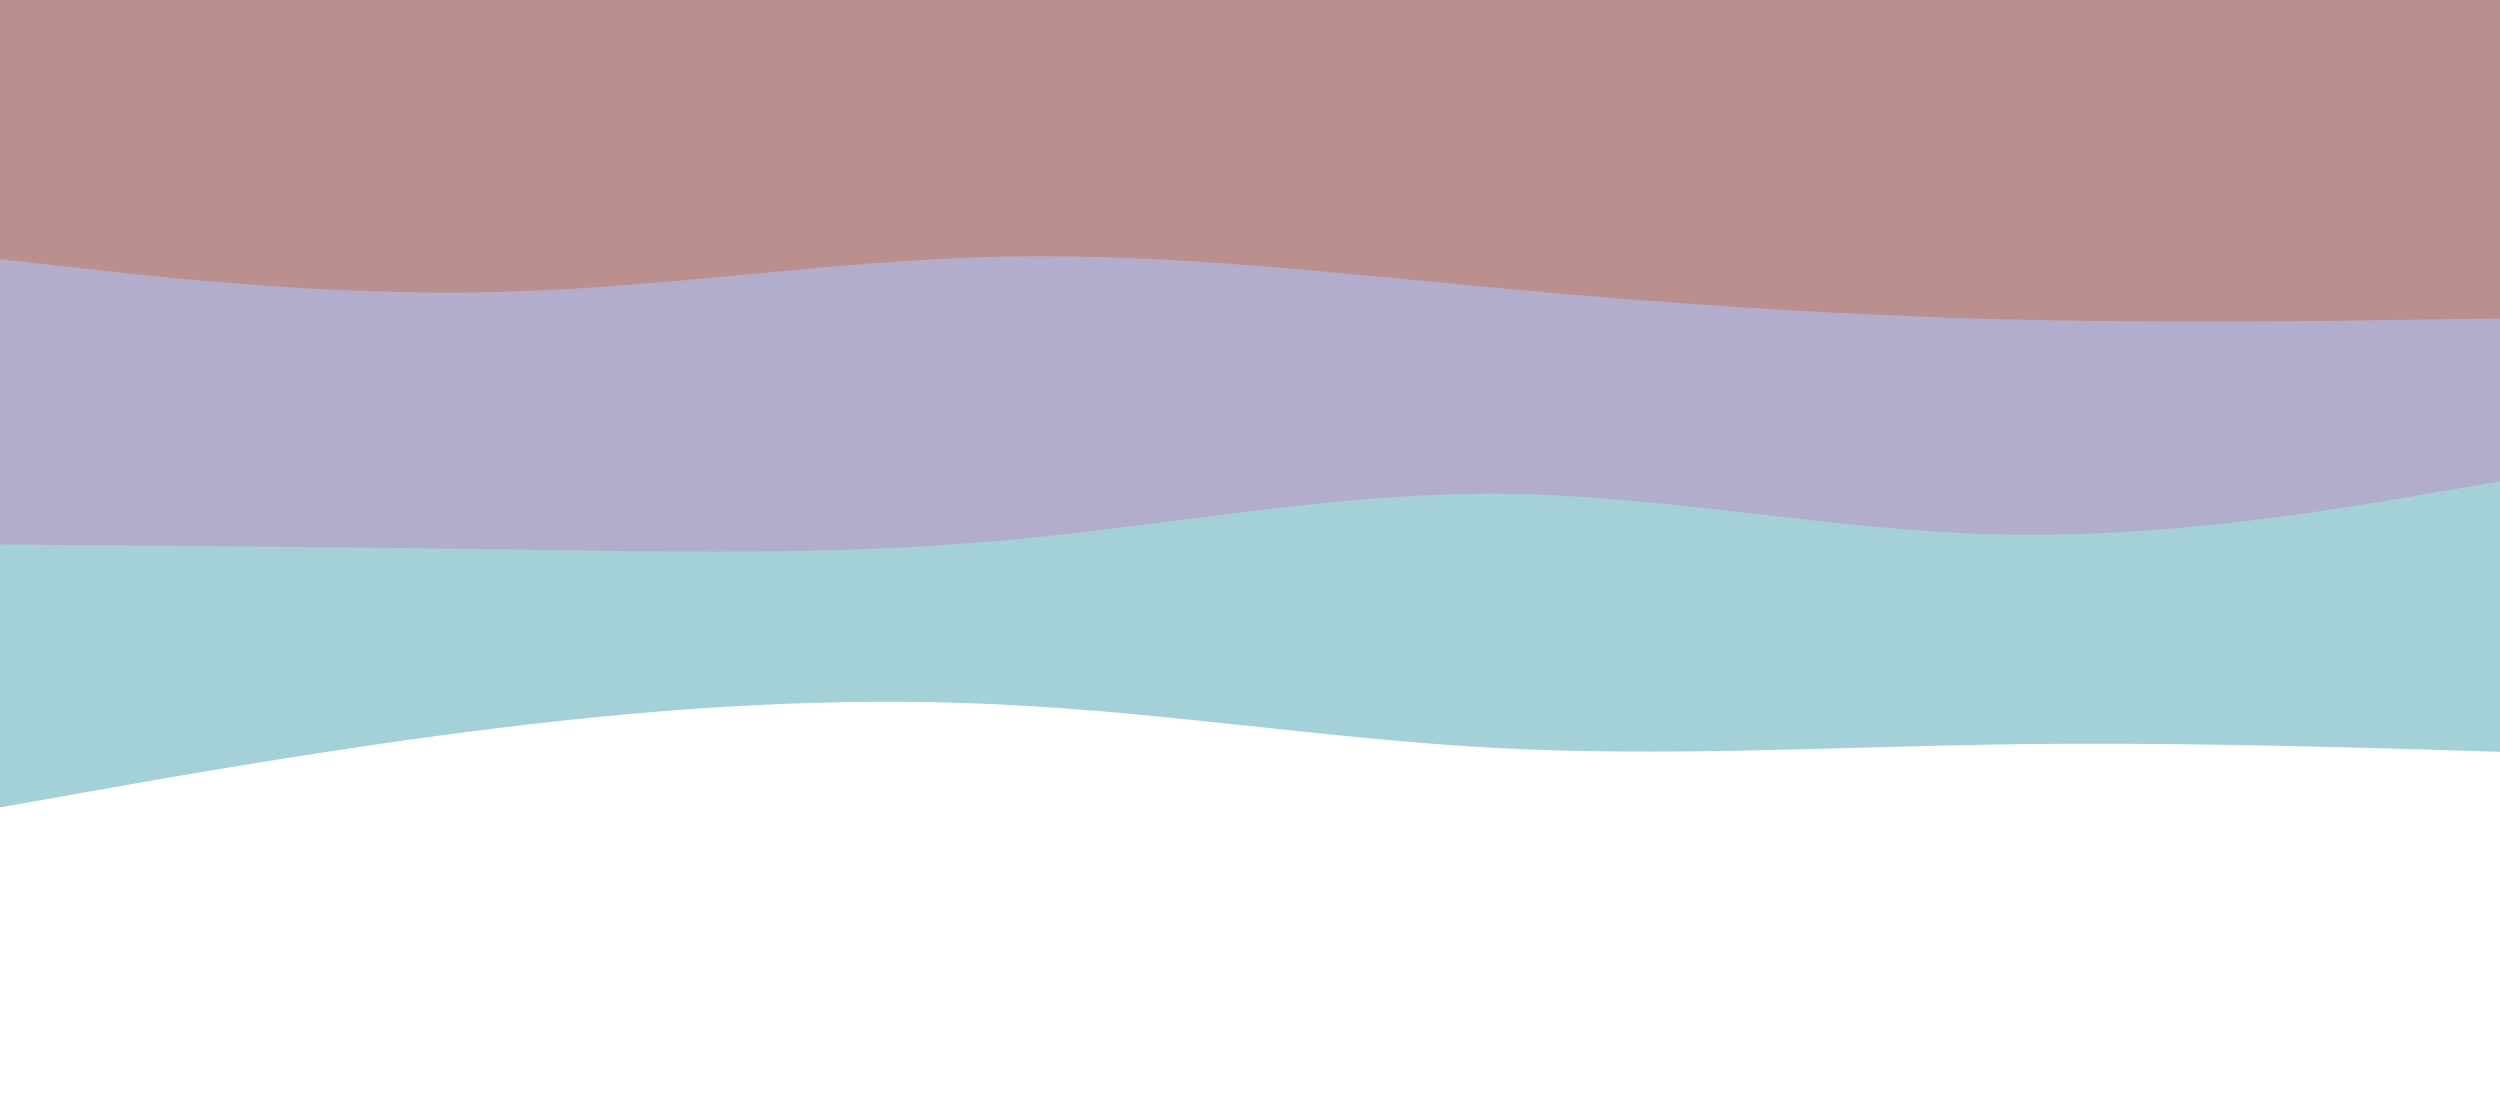 <svg id="visual" viewBox="0 0 675 300" width="675" height="300" xmlns="http://www.w3.org/2000/svg" xmlns:xlink="http://www.w3.org/1999/xlink" version="1.1"><path d="M0 218L22.5 214C45 210 90 202 135 196.5C180 191 225 188 270 190.2C315 192.3 360 199.7 405 202C450 204.3 495 201.7 540 201C585 200.3 630 201.7 652.5 202.3L675 203L675 0L652.5 0C630 0 585 0 540 0C495 0 450 0 405 0C360 0 315 0 270 0C225 0 180 0 135 0C90 0 45 0 22.5 0L0 0Z" fill="#a4d0d8"></path><path d="M0 147L22.5 147.2C45 147.3 90 147.7 135 148.3C180 149 225 150 270 146C315 142 360 133 405 133.3C450 133.7 495 143.3 540 144.3C585 145.3 630 137.7 652.5 133.8L675 130L675 0L652.5 0C630 0 585 0 540 0C495 0 450 0 405 0C360 0 315 0 270 0C225 0 180 0 135 0C90 0 45 0 22.5 0L0 0Z" fill="#b2adcc"></path><path d="M0 70L22.5 72.5C45 75 90 80 135 78.8C180 77.7 225 70.3 270 69.3C315 68.3 360 73.7 405 77.8C450 82 495 85 540 86.2C585 87.3 630 86.7 652.5 86.3L675 86L675 0L652.5 0C630 0 585 0 540 0C495 0 450 0 405 0C360 0 315 0 270 0C225 0 180 0 135 0C90 0 45 0 22.5 0L0 0Z" fill="#bc8f8f"></path></svg>